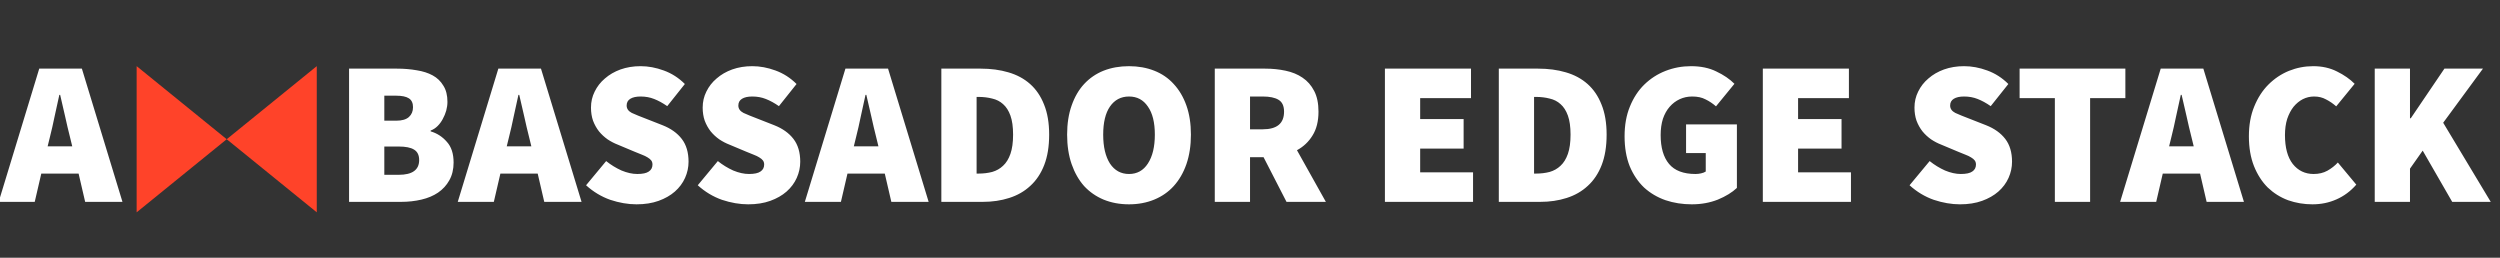 <svg width="805" height="83" viewBox="0 0 805 83" fill="none" xmlns="http://www.w3.org/2000/svg">
<rect x="0" y="0" width="805" height="83" fill="#333333" stroke="none"/>
<g clip-path="url(#clip0)">
<path fill-rule="evenodd" clip-rule="evenodd" d="M44 21.296V68.369L102 21.296V68.369L44 21.296Z" fill="#FF4329"/>
<path d="M112.398 65V22.1H127.842C130.086 22.1 132.198 22.276 134.178 22.628C136.158 22.936 137.874 23.486 139.326 24.278C140.778 25.07 141.922 26.17 142.758 27.578C143.638 28.942 144.078 30.68 144.078 32.792C144.078 33.716 143.946 34.662 143.682 35.63C143.418 36.554 143.044 37.456 142.56 38.336C142.12 39.172 141.57 39.92 140.91 40.58C140.25 41.24 139.502 41.724 138.666 42.032V42.296C140.734 42.912 142.472 44.034 143.88 45.662C145.332 47.246 146.058 49.468 146.058 52.328C146.058 54.528 145.596 56.442 144.672 58.07C143.792 59.654 142.582 60.974 141.042 62.03C139.546 63.042 137.764 63.79 135.696 64.274C133.628 64.758 131.45 65 129.162 65H112.398ZM123.75 38.864H127.578C129.426 38.864 130.79 38.468 131.67 37.676C132.55 36.884 132.99 35.828 132.99 34.508C132.99 33.188 132.55 32.242 131.67 31.67C130.79 31.098 129.426 30.812 127.578 30.812H123.75V38.864ZM123.75 56.288H128.37C132.77 56.288 134.97 54.704 134.97 51.536C134.97 49.952 134.42 48.83 133.32 48.17C132.264 47.51 130.614 47.18 128.37 47.18H123.75V56.288ZM163.898 44.144L163.172 47.114H171.092L170.366 44.144C169.838 42.076 169.31 39.832 168.782 37.412C168.254 34.992 167.726 32.704 167.198 30.548H166.934C166.45 32.748 165.944 35.058 165.416 37.478C164.932 39.854 164.426 42.076 163.898 44.144ZM147.398 65L160.466 22.1H174.194L187.262 65H175.25L173.138 55.892H161.126L159.014 65H147.398ZM204.949 65.792C202.221 65.792 199.405 65.308 196.501 64.34C193.641 63.328 191.045 61.766 188.713 59.654L195.181 51.866C196.721 53.098 198.371 54.11 200.131 54.902C201.935 55.65 203.629 56.024 205.213 56.024C206.929 56.024 208.161 55.76 208.909 55.232C209.701 54.704 210.097 53.956 210.097 52.988C210.097 52.46 209.965 52.02 209.701 51.668C209.437 51.316 209.041 50.986 208.513 50.678C208.029 50.37 207.435 50.084 206.731 49.82C206.027 49.512 205.213 49.182 204.289 48.83L198.943 46.586C197.799 46.146 196.699 45.574 195.643 44.87C194.587 44.122 193.663 43.264 192.871 42.296C192.079 41.284 191.441 40.14 190.957 38.864C190.517 37.588 190.297 36.18 190.297 34.64C190.297 32.792 190.693 31.076 191.485 29.492C192.277 27.864 193.377 26.456 194.785 25.268C196.193 24.036 197.865 23.068 199.801 22.364C201.781 21.66 203.937 21.308 206.269 21.308C208.733 21.308 211.219 21.77 213.727 22.694C216.279 23.618 218.545 25.07 220.525 27.05L214.849 34.178C213.397 33.166 211.989 32.396 210.625 31.868C209.305 31.34 207.853 31.076 206.269 31.076C204.861 31.076 203.761 31.318 202.969 31.802C202.177 32.286 201.781 33.012 201.781 33.98C201.781 34.992 202.331 35.784 203.431 36.356C204.575 36.884 206.137 37.522 208.117 38.27L213.331 40.316C216.015 41.372 218.083 42.846 219.535 44.738C220.987 46.63 221.713 49.072 221.713 52.064C221.713 53.868 221.339 55.606 220.591 57.278C219.843 58.95 218.743 60.424 217.291 61.7C215.883 62.932 214.145 63.922 212.077 64.67C210.009 65.418 207.633 65.792 204.949 65.792ZM240.913 65.792C238.185 65.792 235.369 65.308 232.465 64.34C229.605 63.328 227.009 61.766 224.677 59.654L231.145 51.866C232.685 53.098 234.335 54.11 236.095 54.902C237.899 55.65 239.593 56.024 241.177 56.024C242.893 56.024 244.125 55.76 244.873 55.232C245.665 54.704 246.061 53.956 246.061 52.988C246.061 52.46 245.929 52.02 245.665 51.668C245.401 51.316 245.005 50.986 244.477 50.678C243.993 50.37 243.399 50.084 242.695 49.82C241.991 49.512 241.177 49.182 240.253 48.83L234.907 46.586C233.763 46.146 232.663 45.574 231.607 44.87C230.551 44.122 229.627 43.264 228.835 42.296C228.043 41.284 227.405 40.14 226.921 38.864C226.481 37.588 226.261 36.18 226.261 34.64C226.261 32.792 226.657 31.076 227.449 29.492C228.241 27.864 229.341 26.456 230.749 25.268C232.157 24.036 233.829 23.068 235.765 22.364C237.745 21.66 239.901 21.308 242.233 21.308C244.697 21.308 247.183 21.77 249.691 22.694C252.243 23.618 254.509 25.07 256.489 27.05L250.813 34.178C249.361 33.166 247.953 32.396 246.589 31.868C245.269 31.34 243.817 31.076 242.233 31.076C240.825 31.076 239.725 31.318 238.933 31.802C238.141 32.286 237.745 33.012 237.745 33.98C237.745 34.992 238.295 35.784 239.395 36.356C240.539 36.884 242.101 37.522 244.081 38.27L249.295 40.316C251.979 41.372 254.047 42.846 255.499 44.738C256.951 46.63 257.677 49.072 257.677 52.064C257.677 53.868 257.303 55.606 256.555 57.278C255.807 58.95 254.707 60.424 253.255 61.7C251.847 62.932 250.109 63.922 248.041 64.67C245.973 65.418 243.597 65.792 240.913 65.792ZM275.659 44.144L274.933 47.114H282.853L282.127 44.144C281.599 42.076 281.071 39.832 280.543 37.412C280.015 34.992 279.487 32.704 278.959 30.548H278.695C278.211 32.748 277.705 35.058 277.177 37.478C276.693 39.854 276.187 42.076 275.659 44.144ZM259.159 65L272.227 22.1H285.955L299.023 65H287.011L284.899 55.892H272.887L270.775 65H259.159ZM303.114 65V22.1H315.786C319.042 22.1 322.012 22.496 324.696 23.288C327.424 24.08 329.756 25.334 331.692 27.05C333.628 28.766 335.124 30.966 336.18 33.65C337.28 36.334 337.83 39.568 337.83 43.352C337.83 47.136 337.302 50.392 336.246 53.12C335.19 55.848 333.694 58.092 331.758 59.852C329.866 61.612 327.6 62.91 324.96 63.746C322.364 64.582 319.526 65 316.446 65H303.114ZM314.466 55.892H315.126C316.666 55.892 318.118 55.716 319.482 55.364C320.846 54.968 322.012 54.308 322.98 53.384C323.992 52.46 324.784 51.184 325.356 49.556C325.928 47.928 326.214 45.86 326.214 43.352C326.214 40.844 325.928 38.798 325.356 37.214C324.784 35.63 323.992 34.398 322.98 33.518C322.012 32.638 320.846 32.044 319.482 31.736C318.118 31.384 316.666 31.208 315.126 31.208H314.466V55.892ZM363.544 65.792C360.552 65.792 357.824 65.286 355.36 64.274C352.94 63.262 350.85 61.81 349.09 59.918C347.374 57.982 346.032 55.628 345.064 52.856C344.096 50.04 343.612 46.872 343.612 43.352C343.612 39.832 344.096 36.708 345.064 33.98C346.032 31.208 347.374 28.898 349.09 27.05C350.85 25.158 352.94 23.728 355.36 22.76C357.824 21.792 360.552 21.308 363.544 21.308C366.492 21.308 369.198 21.792 371.662 22.76C374.126 23.728 376.216 25.158 377.932 27.05C379.692 28.942 381.056 31.252 382.024 33.98C382.992 36.708 383.476 39.832 383.476 43.352C383.476 46.872 382.992 50.04 382.024 52.856C381.056 55.628 379.692 57.982 377.932 59.918C376.216 61.81 374.126 63.262 371.662 64.274C369.198 65.286 366.492 65.792 363.544 65.792ZM363.544 56.024C366.14 56.024 368.164 54.902 369.616 52.658C371.112 50.37 371.86 47.268 371.86 43.352C371.86 39.436 371.112 36.422 369.616 34.31C368.164 32.154 366.14 31.076 363.544 31.076C360.948 31.076 358.902 32.154 357.406 34.31C355.954 36.422 355.228 39.436 355.228 43.352C355.228 47.268 355.954 50.37 357.406 52.658C358.902 54.902 360.948 56.024 363.544 56.024ZM391.157 65V22.1H407.393C409.681 22.1 411.859 22.32 413.927 22.76C416.039 23.2 417.865 23.948 419.405 25.004C420.989 26.06 422.243 27.49 423.167 29.294C424.091 31.054 424.553 33.276 424.553 35.96C424.553 39.04 423.915 41.592 422.639 43.616C421.407 45.64 419.735 47.224 417.623 48.368L426.929 65H414.257L406.865 50.612H402.509V65H391.157ZM402.509 41.636H406.601C411.177 41.636 413.465 39.744 413.465 35.96C413.465 34.112 412.871 32.836 411.683 32.132C410.539 31.428 408.845 31.076 406.601 31.076H402.509V41.636ZM445.942 65V22.1H473.662V31.604H457.294V38.336H471.286V47.84H457.294V55.496H474.322V65H445.942ZM482.616 65V22.1H495.288C498.544 22.1 501.514 22.496 504.198 23.288C506.926 24.08 509.258 25.334 511.194 27.05C513.13 28.766 514.626 30.966 515.682 33.65C516.782 36.334 517.332 39.568 517.332 43.352C517.332 47.136 516.804 50.392 515.748 53.12C514.692 55.848 513.196 58.092 511.26 59.852C509.368 61.612 507.102 62.91 504.462 63.746C501.866 64.582 499.028 65 495.948 65H482.616ZM493.968 55.892H494.628C496.168 55.892 497.62 55.716 498.984 55.364C500.348 54.968 501.514 54.308 502.482 53.384C503.494 52.46 504.286 51.184 504.858 49.556C505.43 47.928 505.716 45.86 505.716 43.352C505.716 40.844 505.43 38.798 504.858 37.214C504.286 35.63 503.494 34.398 502.482 33.518C501.514 32.638 500.348 32.044 498.984 31.736C497.62 31.384 496.168 31.208 494.628 31.208H493.968V55.892ZM544.762 65.792C541.77 65.792 538.954 65.352 536.314 64.472C533.674 63.548 531.364 62.184 529.384 60.38C527.448 58.532 525.908 56.244 524.764 53.516C523.664 50.744 523.114 47.532 523.114 43.88C523.114 40.272 523.686 37.082 524.83 34.31C525.974 31.494 527.514 29.14 529.45 27.248C531.43 25.312 533.718 23.838 536.314 22.826C538.91 21.814 541.638 21.308 544.498 21.308C547.666 21.308 550.394 21.88 552.682 23.024C555.014 24.124 556.95 25.444 558.49 26.984L552.55 34.244C551.494 33.32 550.372 32.572 549.184 32C548.04 31.384 546.61 31.076 544.894 31.076C543.442 31.076 542.1 31.362 540.868 31.934C539.636 32.506 538.558 33.32 537.634 34.376C536.71 35.432 535.984 36.73 535.456 38.27C534.972 39.81 534.73 41.548 534.73 43.484C534.73 47.532 535.632 50.634 537.436 52.79C539.24 54.946 542.078 56.024 545.95 56.024C546.566 56.024 547.16 55.958 547.732 55.826C548.348 55.694 548.854 55.496 549.25 55.232V49.292H542.914V40.052H559.282V60.512C557.742 61.964 555.696 63.218 553.144 64.274C550.592 65.286 547.798 65.792 544.762 65.792ZM567.63 65V22.1H595.35V31.604H578.982V38.336H592.974V47.84H578.982V55.496H596.01V65H567.63ZM631.113 65.792C628.385 65.792 625.569 65.308 622.665 64.34C619.805 63.328 617.209 61.766 614.877 59.654L621.345 51.866C622.885 53.098 624.535 54.11 626.295 54.902C628.099 55.65 629.793 56.024 631.377 56.024C633.093 56.024 634.325 55.76 635.073 55.232C635.865 54.704 636.261 53.956 636.261 52.988C636.261 52.46 636.129 52.02 635.865 51.668C635.601 51.316 635.205 50.986 634.677 50.678C634.193 50.37 633.599 50.084 632.895 49.82C632.191 49.512 631.377 49.182 630.453 48.83L625.107 46.586C623.963 46.146 622.863 45.574 621.807 44.87C620.751 44.122 619.827 43.264 619.035 42.296C618.243 41.284 617.605 40.14 617.121 38.864C616.681 37.588 616.461 36.18 616.461 34.64C616.461 32.792 616.857 31.076 617.649 29.492C618.441 27.864 619.541 26.456 620.949 25.268C622.357 24.036 624.029 23.068 625.965 22.364C627.945 21.66 630.101 21.308 632.433 21.308C634.897 21.308 637.383 21.77 639.891 22.694C642.443 23.618 644.709 25.07 646.689 27.05L641.013 34.178C639.561 33.166 638.153 32.396 636.789 31.868C635.469 31.34 634.017 31.076 632.433 31.076C631.025 31.076 629.925 31.318 629.133 31.802C628.341 32.286 627.945 33.012 627.945 33.98C627.945 34.992 628.495 35.784 629.595 36.356C630.739 36.884 632.301 37.522 634.281 38.27L639.495 40.316C642.179 41.372 644.247 42.846 645.699 44.738C647.151 46.63 647.877 49.072 647.877 52.064C647.877 53.868 647.503 55.606 646.755 57.278C646.007 58.95 644.907 60.424 643.455 61.7C642.047 62.932 640.309 63.922 638.241 64.67C636.173 65.418 633.797 65.792 631.113 65.792ZM661.665 65V31.604H650.313V22.1H684.369V31.604H673.017V65H661.665ZM699.181 44.144L698.455 47.114H706.375L705.649 44.144C705.121 42.076 704.593 39.832 704.065 37.412C703.537 34.992 703.009 32.704 702.481 30.548H702.217C701.733 32.748 701.227 35.058 700.699 37.478C700.215 39.854 699.709 42.076 699.181 44.144ZM682.681 65L695.749 22.1H709.477L722.545 65H710.533L708.421 55.892H696.409L694.297 65H682.681ZM744.603 65.792C741.875 65.792 739.257 65.352 736.749 64.472C734.285 63.548 732.107 62.184 730.215 60.38C728.367 58.532 726.893 56.244 725.793 53.516C724.693 50.744 724.143 47.532 724.143 43.88C724.143 40.272 724.715 37.082 725.859 34.31C727.003 31.494 728.521 29.14 730.413 27.248C732.349 25.312 734.549 23.838 737.013 22.826C739.521 21.814 742.139 21.308 744.867 21.308C747.727 21.308 750.279 21.88 752.523 23.024C754.767 24.124 756.659 25.444 758.199 26.984L752.259 34.244C751.203 33.32 750.103 32.572 748.959 32C747.859 31.384 746.583 31.076 745.131 31.076C743.855 31.076 742.645 31.362 741.501 31.934C740.401 32.506 739.411 33.32 738.531 34.376C737.695 35.432 737.013 36.73 736.485 38.27C736.001 39.81 735.759 41.548 735.759 43.484C735.759 47.532 736.595 50.634 738.267 52.79C739.983 54.946 742.227 56.024 744.999 56.024C746.671 56.024 748.145 55.672 749.421 54.968C750.741 54.22 751.863 53.34 752.787 52.328L758.727 59.456C756.879 61.568 754.745 63.152 752.325 64.208C749.949 65.264 747.375 65.792 744.603 65.792ZM764.663 65V22.1H776.015V38.072H776.279L787.103 22.1H799.511L786.707 39.524L802.019 65H789.611L780.107 48.5L776.015 54.308V65H764.663Z" fill="white"/>
<path d="M16.069 44.144L15.342 47.114H23.262L22.537 44.144C22.009 42.076 21.48 39.832 20.953 37.412C20.424 34.992 19.896 32.704 19.369 30.548H19.105C18.62 32.748 18.114 35.058 17.587 37.478C17.102 39.854 16.596 42.076 16.069 44.144ZM-0.431 65L12.636 22.1H26.364L39.432 65H27.421L25.308 55.892H13.296L11.184 65H-0.431Z" fill="white"/>
</g>
<defs>
<clipPath id="clip0">
<rect width="805" height="83" fill="white"/>
</clipPath>
</defs>
</svg>
